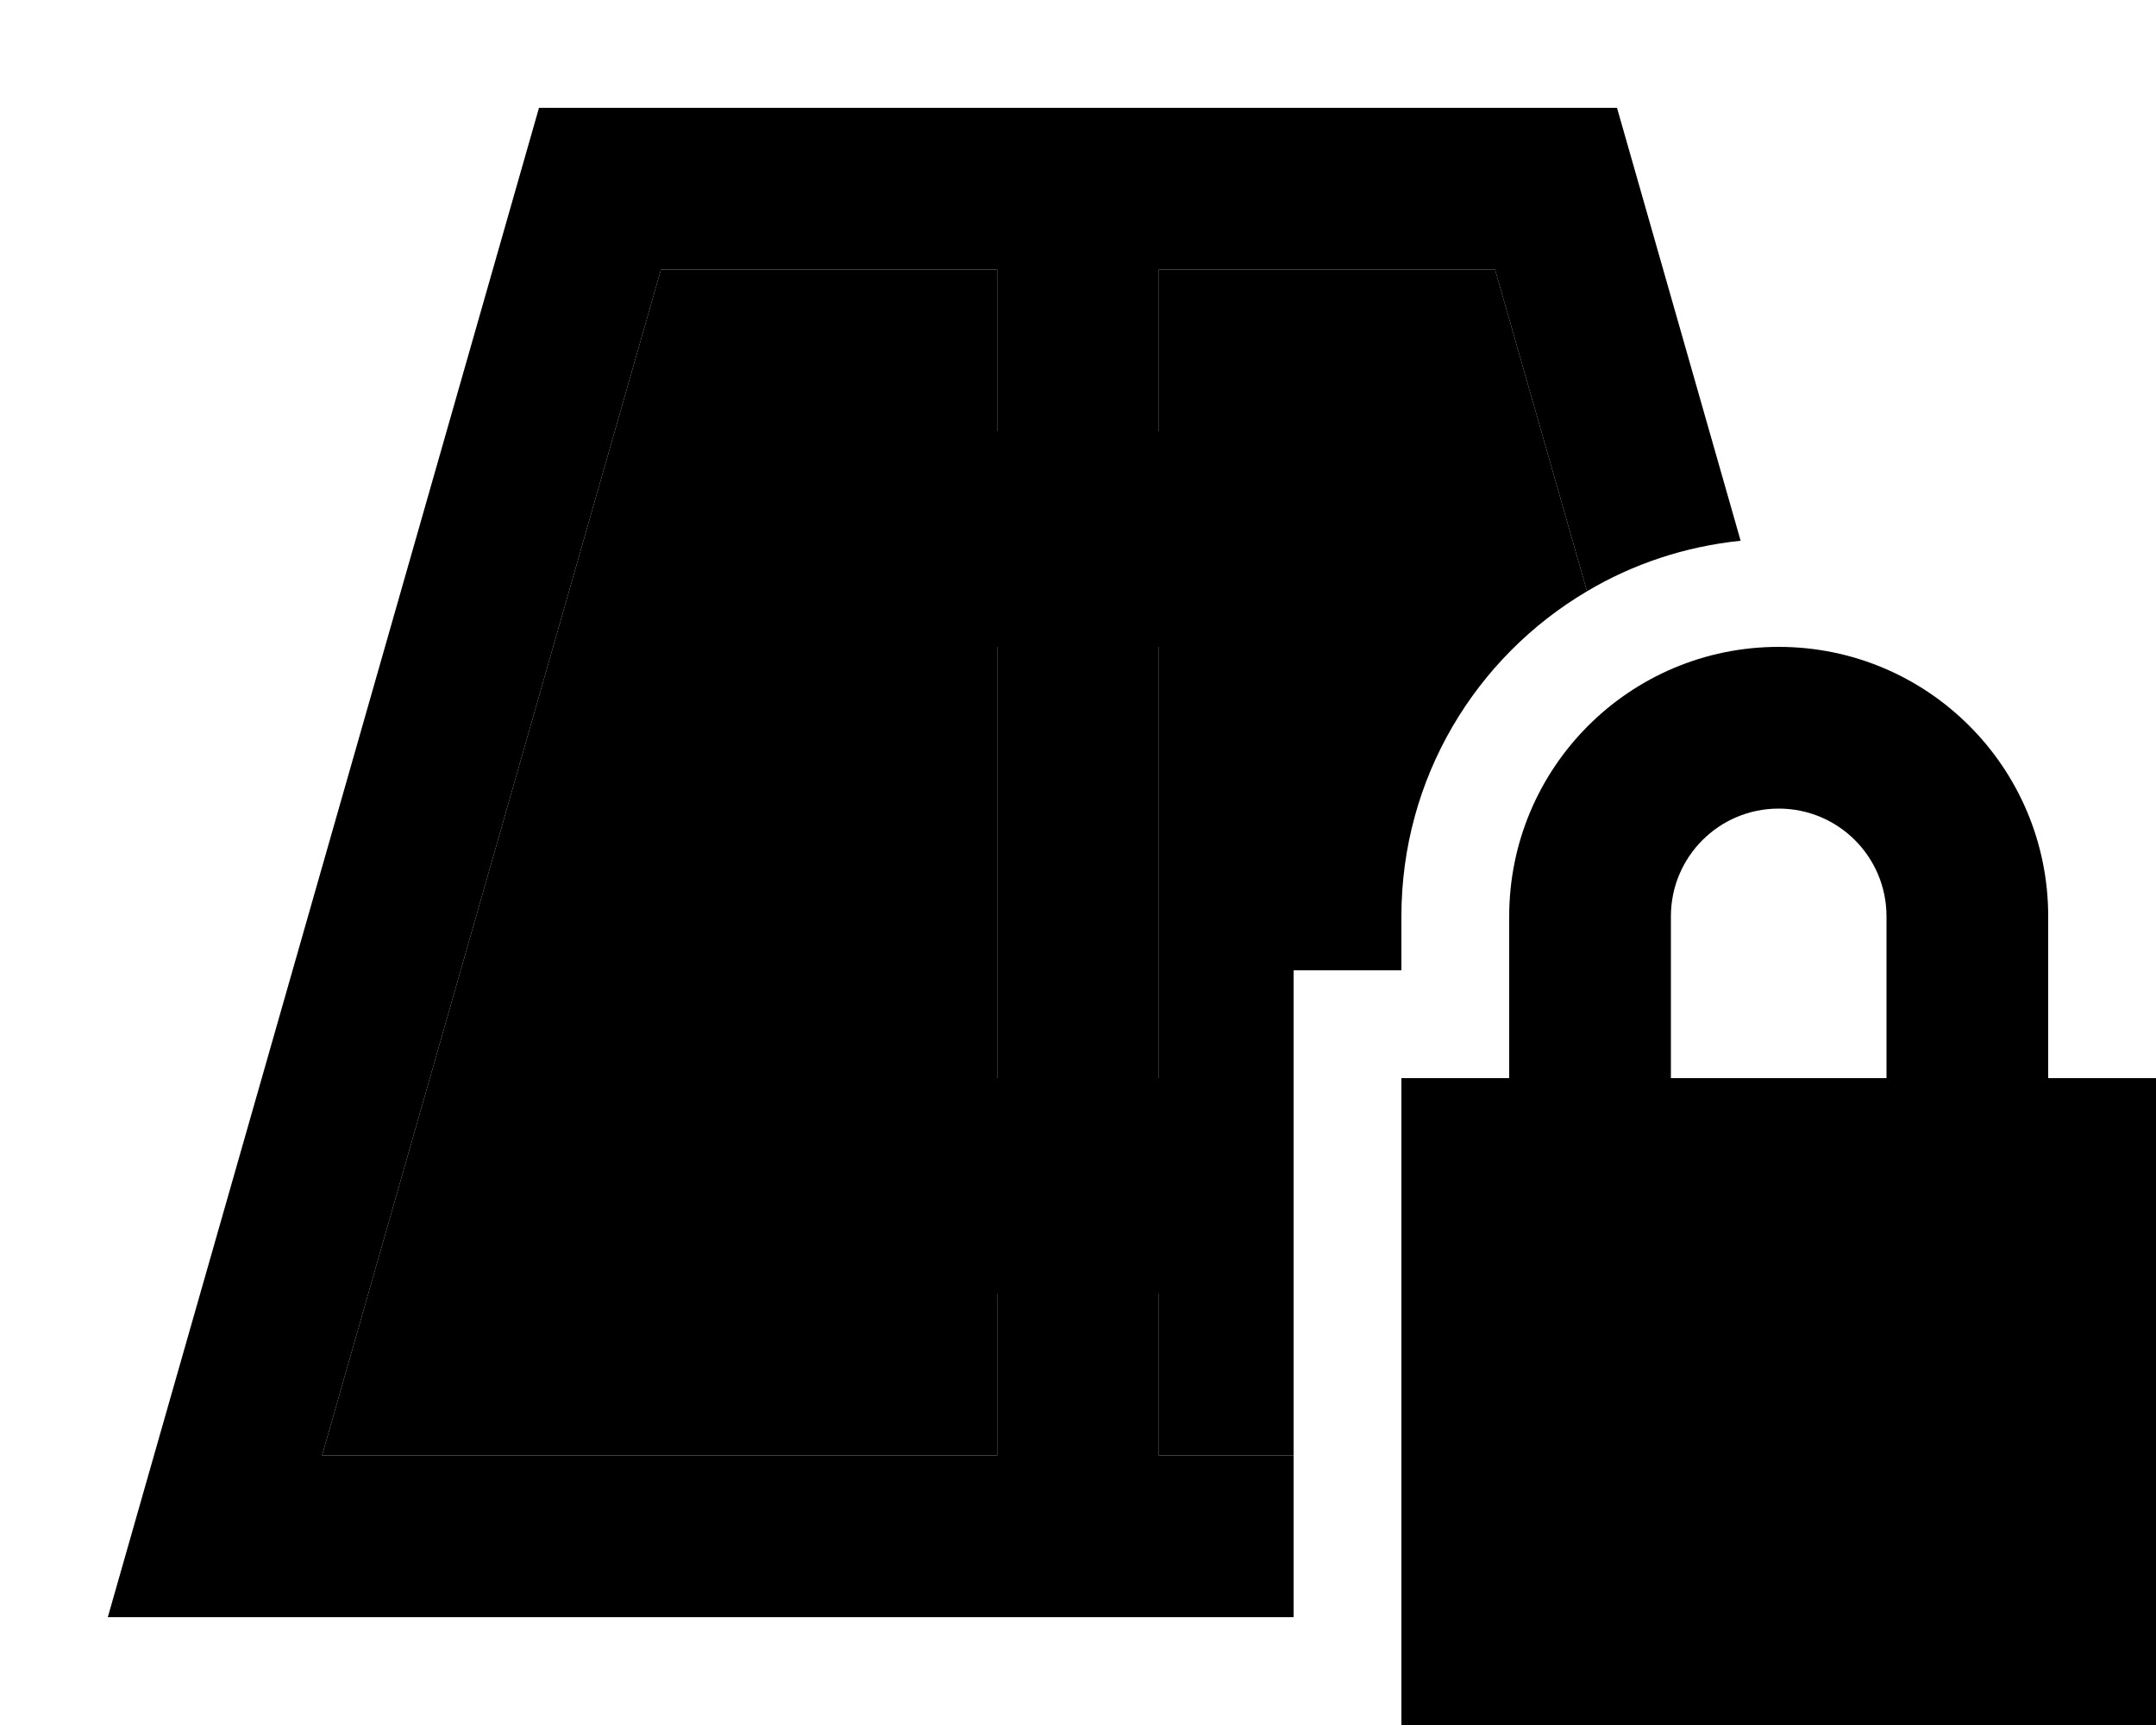 <svg xmlns="http://www.w3.org/2000/svg" viewBox="0 0 640 512"><path class="pr-icon-duotone-secondary" d="M95.6 432L296 432l0-24 0-24 48 0 0 24 0 24 40 0 0-144 32 0 0-16c0-41.1 22.1-77 55.1-96.5L443.8 80 344 80l0 24 0 24-48 0 0-24 0-24-99.8 0L95.6 432zM296 192l48 0 0 24 0 80 0 24-48 0 0-24 0-80 0-24z"/><path class="pr-icon-duotone-primary" d="M95.6 432L196.2 80 296 80l0 24 0 24 48 0 0-24 0-24 99.8 0 27.3 95.5c13.6-8.1 29.1-13.3 45.6-15L480 32 344 32l-48 0L160 32 45.7 432 32 480l49.9 0L384 480l0-48-40 0 0-24 0-24-48 0 0 24 0 24L95.6 432zM344 216l0-24-48 0 0 24 0 80 0 24 48 0 0-24 0-80zm184 24c17.7 0 32 14.3 32 32l0 48-64 0 0-48c0-17.7 14.3-32 32-32zm-80 32l0 48-32 0 0 192 224 0 0-192-32 0 0-48c0-44.2-35.8-80-80-80s-80 35.8-80 80z"/></svg>
